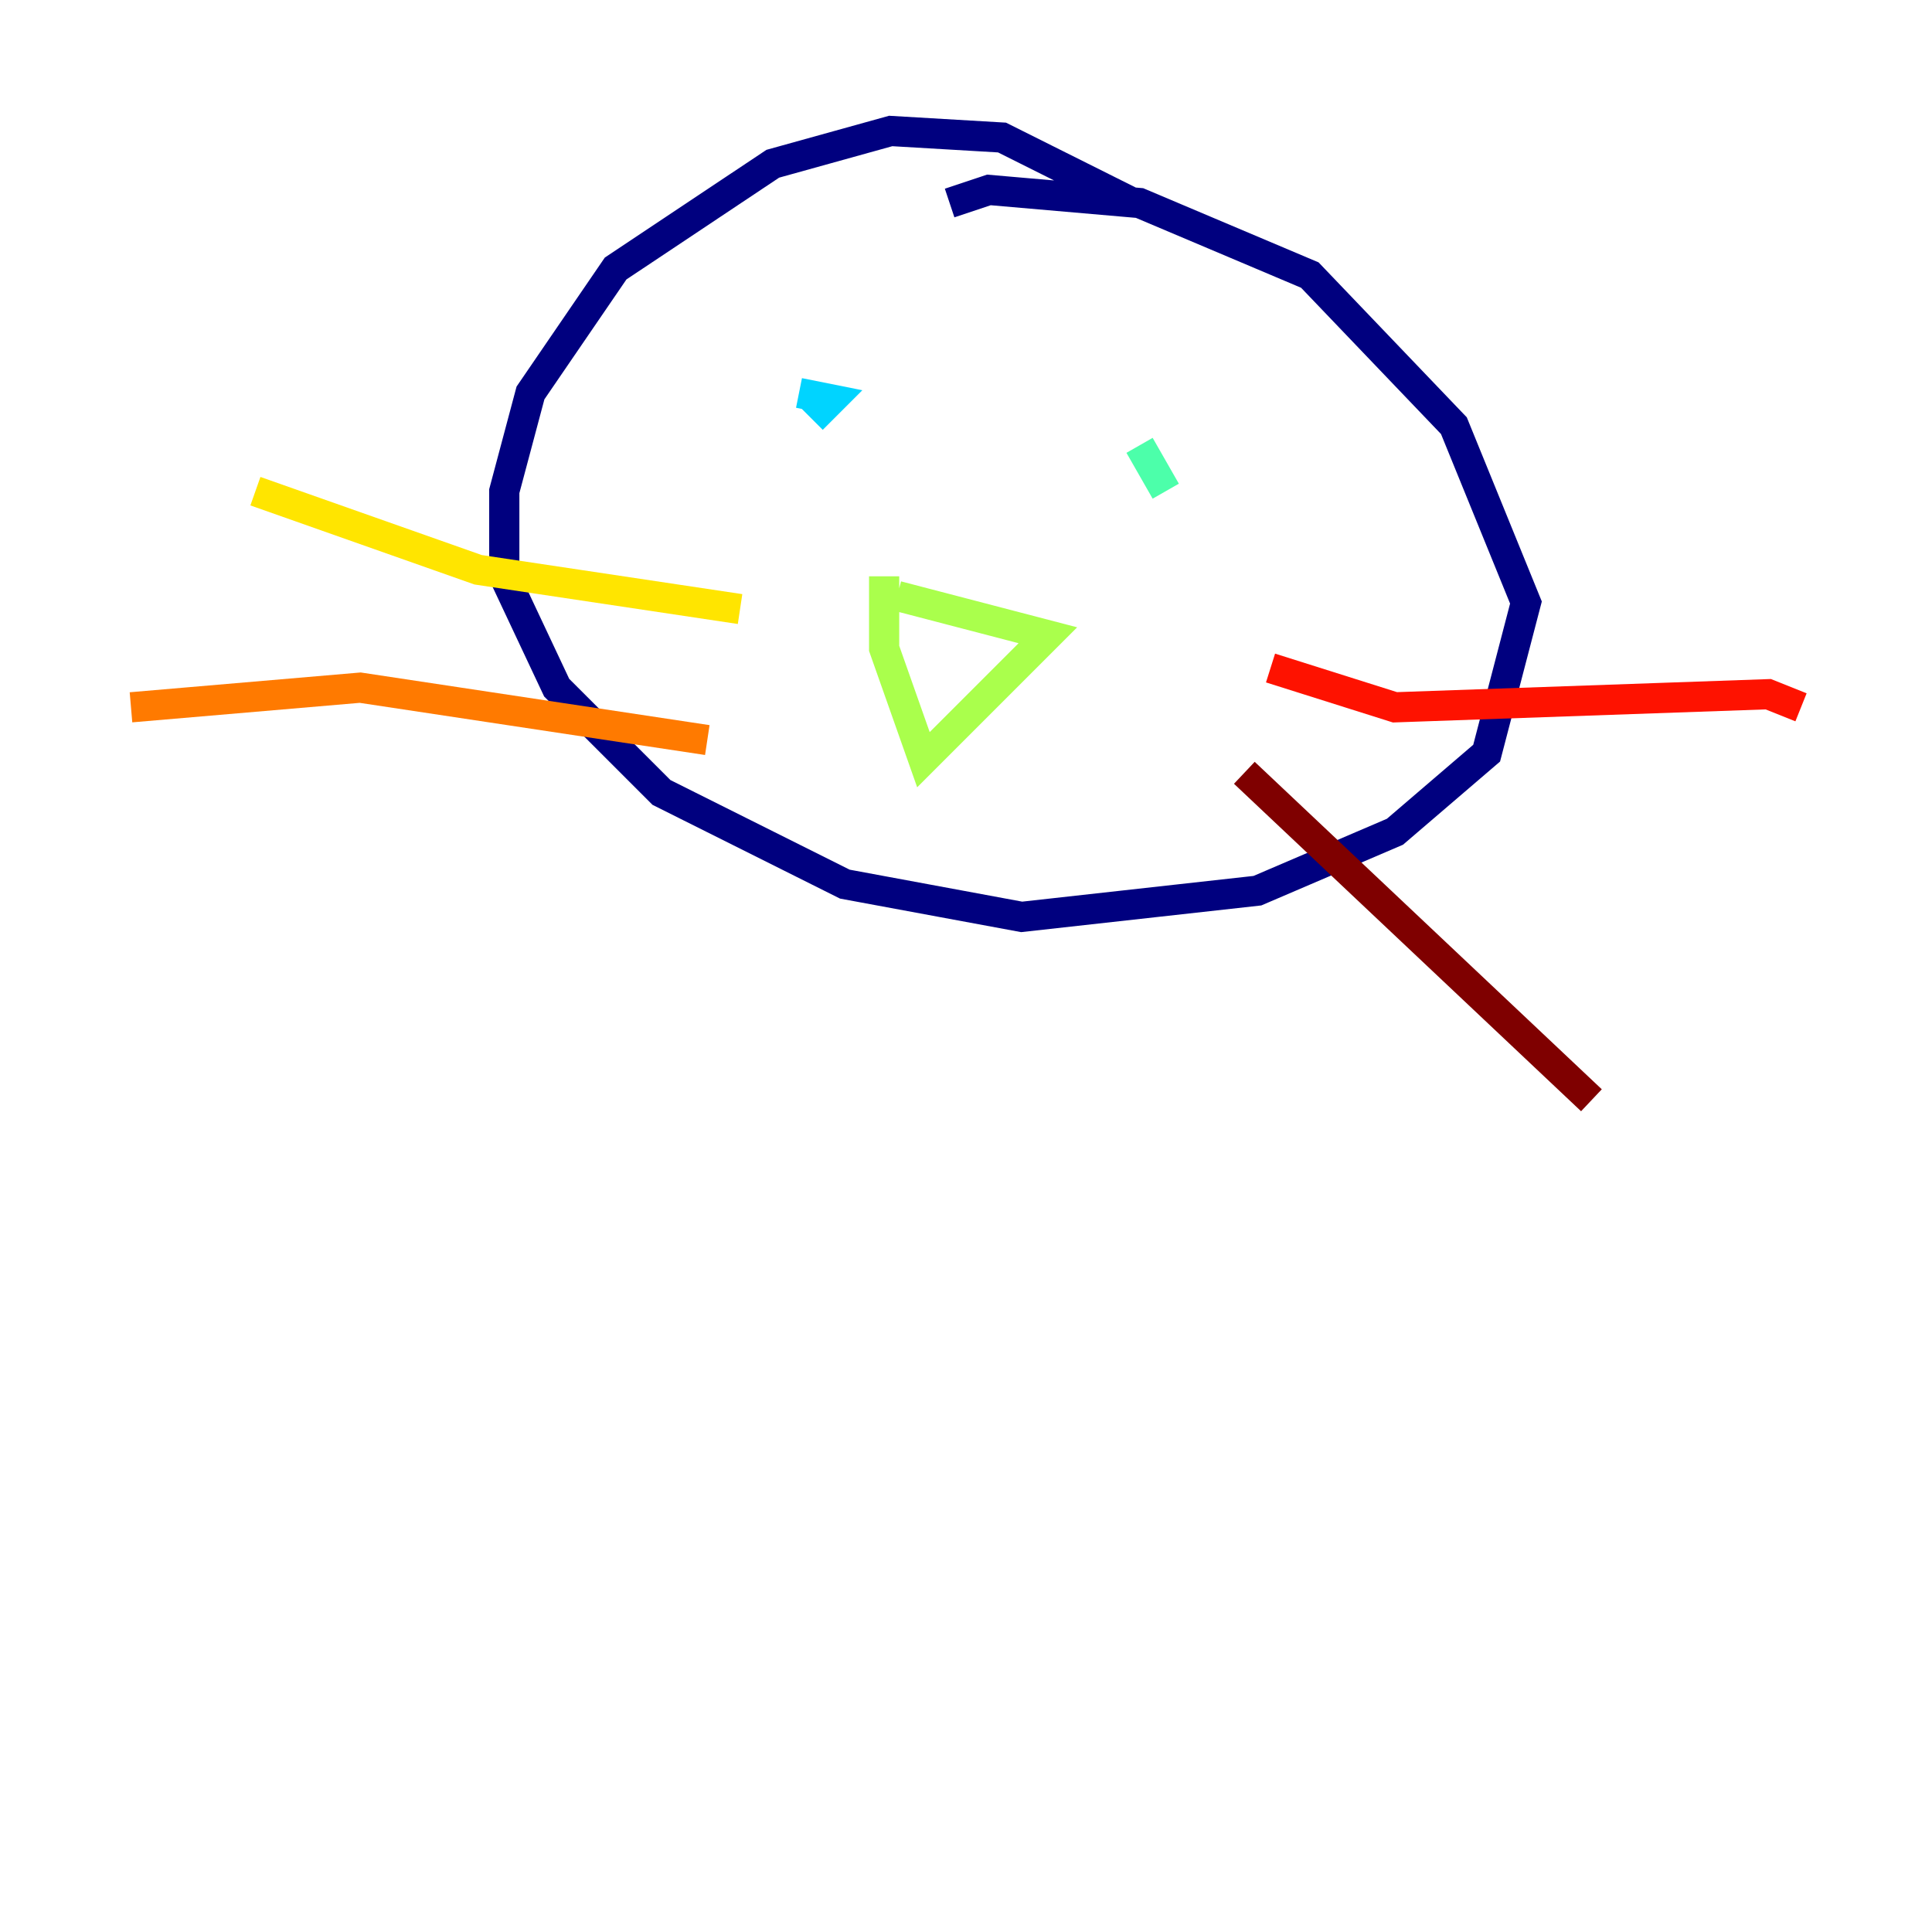 <?xml version="1.0" encoding="utf-8" ?>
<svg baseProfile="tiny" height="128" version="1.2" viewBox="0,0,128,128" width="128" xmlns="http://www.w3.org/2000/svg" xmlns:ev="http://www.w3.org/2001/xml-events" xmlns:xlink="http://www.w3.org/1999/xlink"><defs /><polyline fill="none" points="75.064,13.451 66.386,9.112 59.01,8.678 51.2,10.848 40.786,17.79 35.146,26.034 33.41,32.542 33.41,38.183 36.881,45.559 43.824,52.502 55.973,58.576 67.688,60.746 83.308,59.01 92.42,55.105 98.495,49.898 101.098,39.919 96.325,28.203 86.78,18.224 75.498,13.451 65.519,12.583 62.915,13.451" stroke="#00007f" stroke-width="2" /><polyline fill="none" points="53.803,24.732 53.803,24.732" stroke="#0000fe" stroke-width="2" /><polyline fill="none" points="77.234,31.675 77.234,31.675" stroke="#0060ff" stroke-width="2" /><polyline fill="none" points="52.936,26.034 55.105,26.468 53.803,27.77" stroke="#00d4ff" stroke-width="2" /><polyline fill="none" points="75.498,29.505 77.234,32.542" stroke="#4cffaa" stroke-width="2" /><polyline fill="none" points="58.576,38.183 58.576,42.956 61.18,50.332 69.424,42.088 59.444,39.485" stroke="#aaff4c" stroke-width="2" /><polyline fill="none" points="49.031,40.352 31.675,37.749 16.922,32.542" stroke="#ffe500" stroke-width="2" /><polyline fill="none" points="46.861,49.031 23.864,45.559 8.678,46.861" stroke="#ff7a00" stroke-width="2" /><polyline fill="none" points="84.176,44.258 92.42,46.861 117.153,45.993 119.322,46.861" stroke="#fe1200" stroke-width="2" /><polyline fill="none" points="82.441,51.2 105.437,72.895" stroke="#7f0000" stroke-width="2" /></svg>